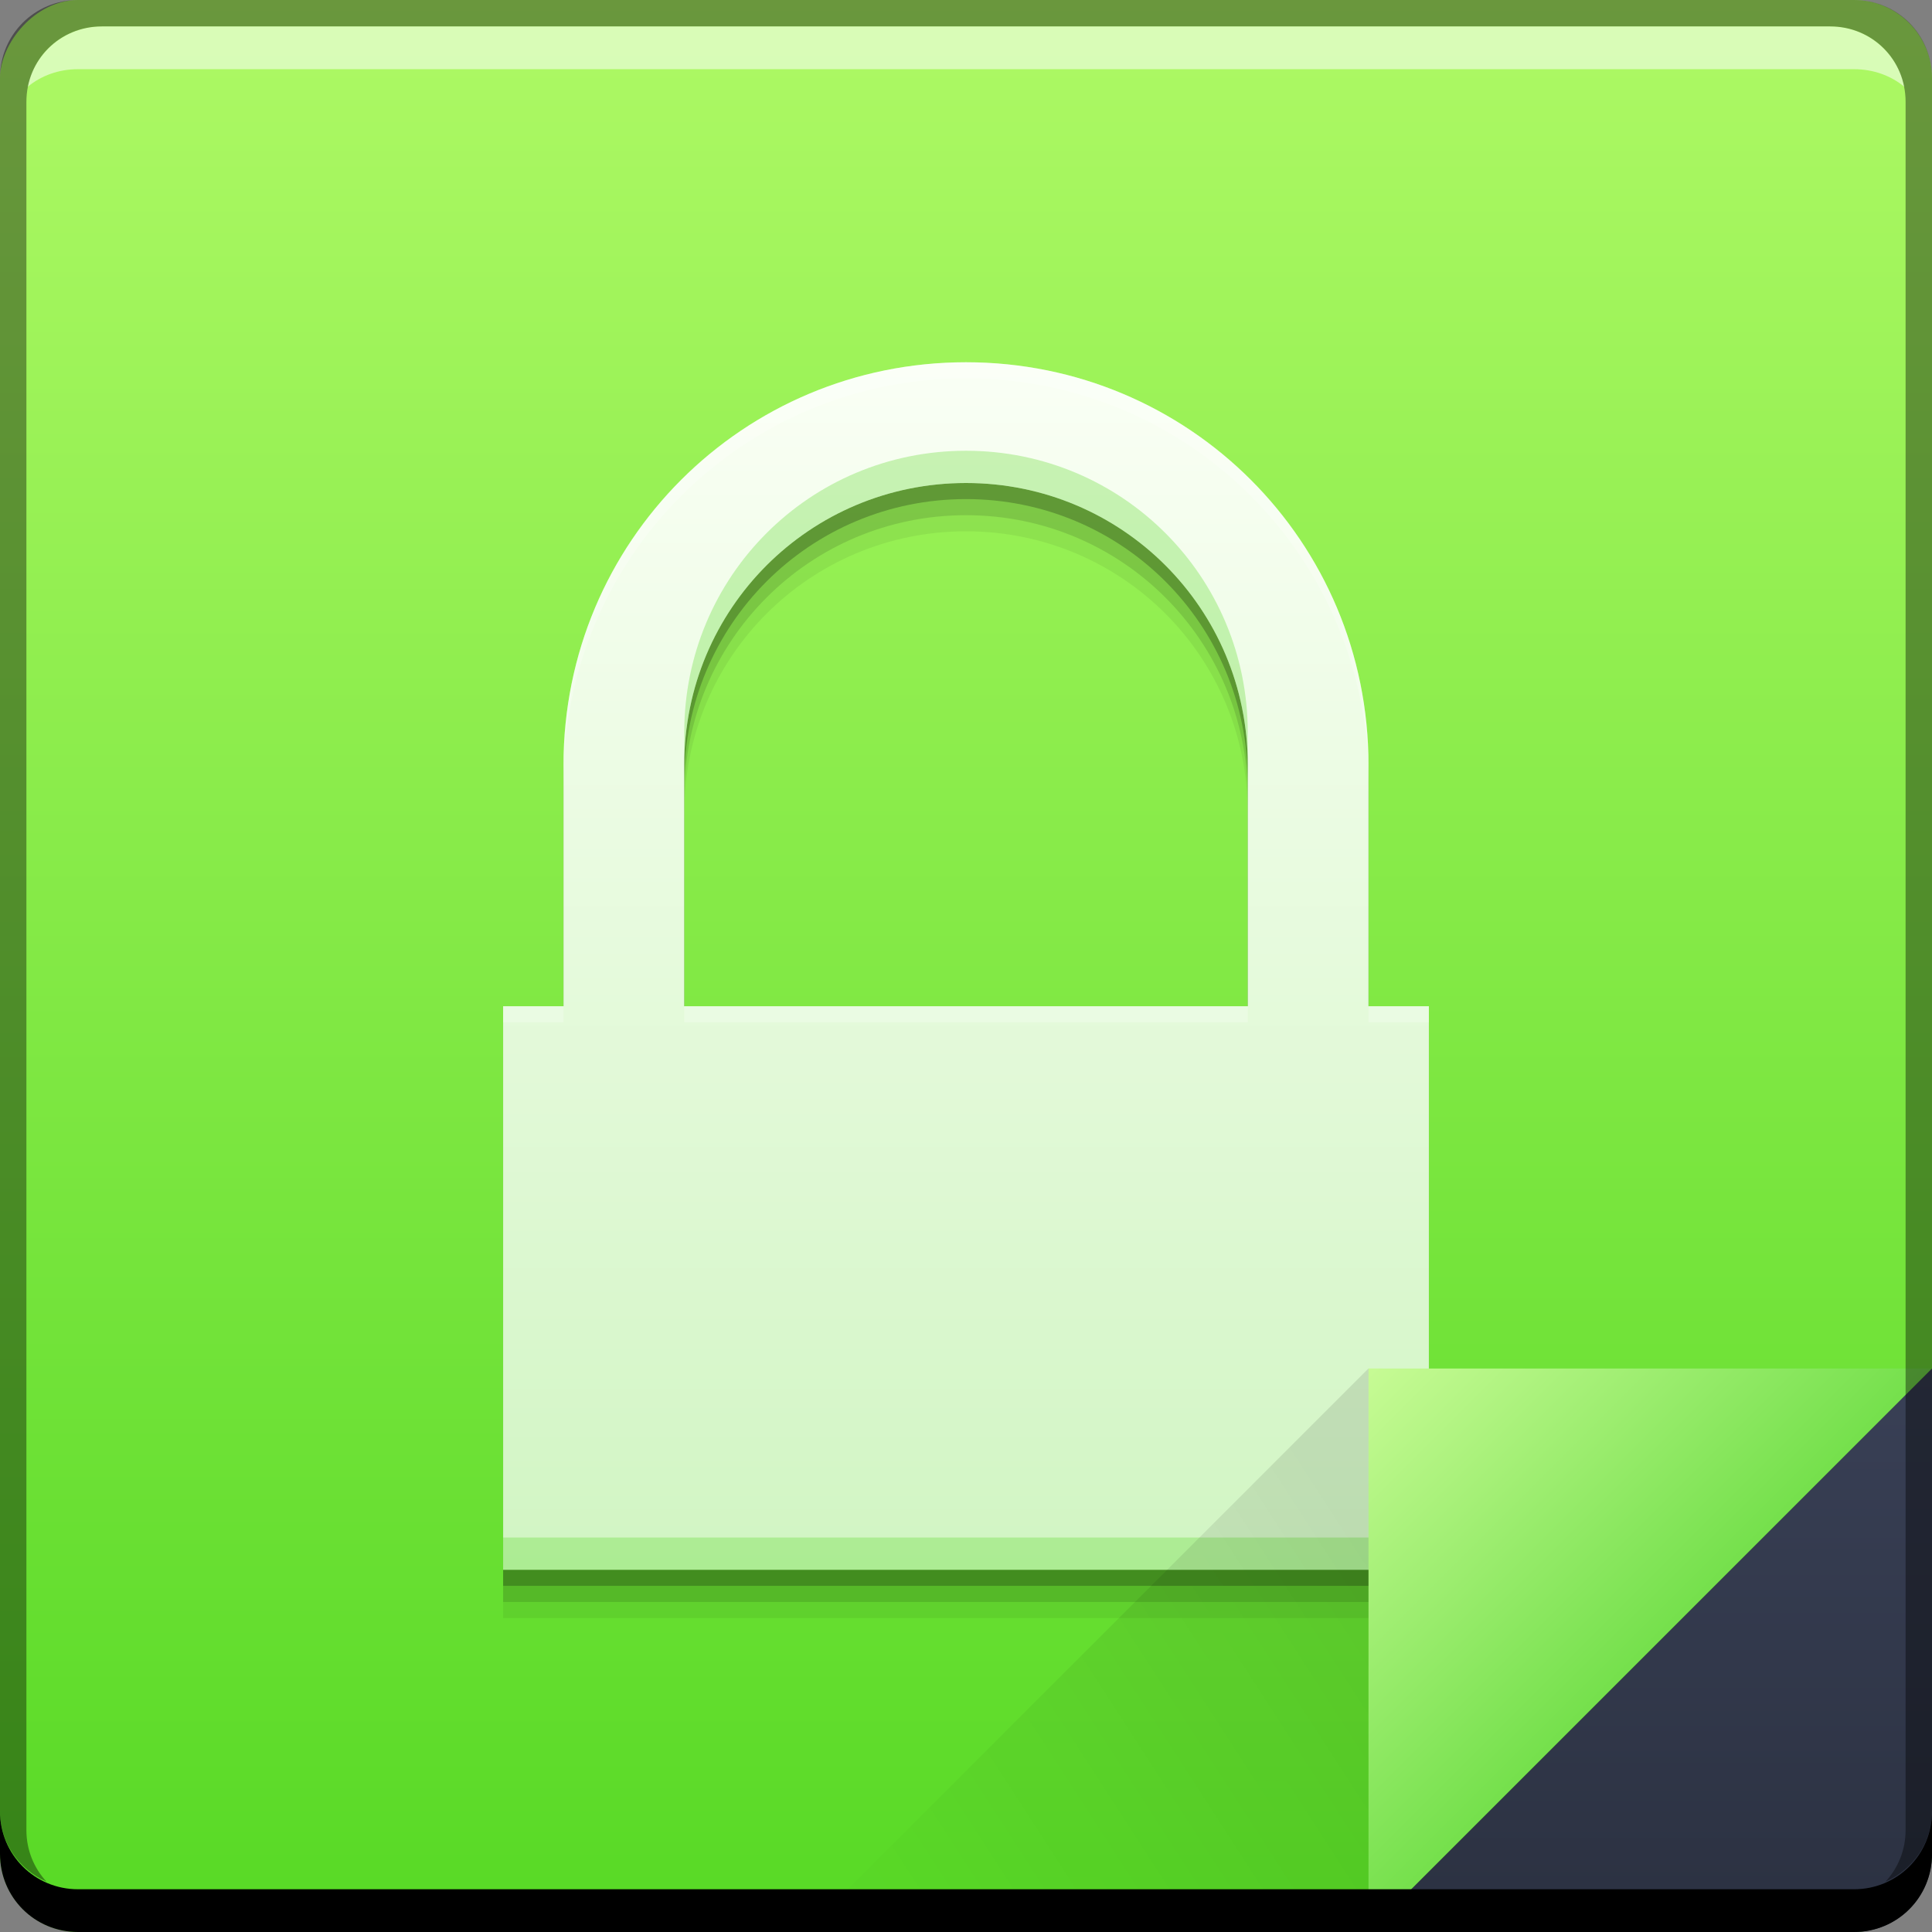 <svg xmlns="http://www.w3.org/2000/svg" xmlns:svg="http://www.w3.org/2000/svg" xmlns:xlink="http://www.w3.org/1999/xlink" id="svg2" width="48" height="48" version="1.1"><rect width="100%" height="100%" fill="#808080" stroke="none"/><defs id="defs4"><linearGradient id="linearGradient4788"><stop id="stop4790" offset="0" stop-color="#000" stop-opacity="1"/><stop id="stop4792" offset="1" stop-color="#000" stop-opacity="0"/></linearGradient><linearGradient id="linearGradient4433"><stop id="stop4435" offset="0" stop-color="#2b3141" stop-opacity="1"/><stop id="stop4437" offset="1" stop-color="#394056" stop-opacity="1"/></linearGradient><linearGradient id="linearGradient4117-8" x1="92.143" x2="92.143" y1="-1049.092" y2="-1001.09" gradientTransform="translate(416.821,469.869)" gradientUnits="userSpaceOnUse" xlink:href="#linearGradient5770"/><linearGradient id="linearGradient4439" x1="42.957" x2="42.957" y1="48" y2="33.999" gradientTransform="translate(481.714,531.219)" gradientUnits="userSpaceOnUse" xlink:href="#linearGradient4433"/><linearGradient id="linearGradient4786" x1="458.571" x2="472.509" y1="871.361" y2="862.361" gradientTransform="matrix(-1,0,0,-1,974.286,1441.581)" gradientUnits="userSpaceOnUse" xlink:href="#linearGradient4788"/><linearGradient id="linearGradient4219" x1="465.571" x2="458.571" y1="869.362" y2="862.363" gradientTransform="translate(57.143,-297.143)" gradientUnits="userSpaceOnUse" xlink:href="#linearGradient6334"/><linearGradient id="linearGradient4288" x1="23.283" x2="23.283" y1="39" y2="9" gradientUnits="userSpaceOnUse" xlink:href="#linearGradient4217"/><linearGradient id="linearGradient4217"><stop id="stop4219" offset="0" stop-color="#d1f5c3" stop-opacity="1"/><stop id="stop4221" offset="1" stop-color="#fafff5" stop-opacity="1"/></linearGradient><linearGradient id="linearGradient6334"><stop id="stop6336" offset="0" stop-color="#75e04c" stop-opacity="1"/><stop id="stop6338" offset="1" stop-color="#c7fb95" stop-opacity="1"/></linearGradient><linearGradient id="linearGradient5770"><stop id="stop5772" offset="0" stop-color="#57d925" stop-opacity="1"/><stop id="stop5774" offset="1" stop-color="#aef965" stop-opacity="1"/></linearGradient></defs><g id="layer1" transform="translate(0,-1004.362)"><g id="layer1-2" transform="translate(0,-4.6582031e-6)"><g id="layer1-3" transform="translate(-481.714,473.143)"><rect id="rect2991-1-7-3-6" width="48" height="48" x="481.714" y="-579.219" fill="url(#linearGradient4117-8)" fill-opacity="1" stroke="none" ry="1.945" transform="scale(1,-1)"/><path id="path4302" fill="#000" fill-opacity=".059" stroke="none" d="m 505.714,541.419 c -5.54,0 -10,4.46 -10,10 l 0,6 -1.5,0 0,14 1.5,0 20,0 1.5,0 0,-14 -1.5,0 0,-6 c 0,-5.54 -4.46,-10 -10,-10 z m 0,3 c 3.878,0 7,3.122 7,7 l 0,6 -14,0 0,-6 c 0,-3.878 3.122,-7 7,-7 z"/><path id="path4300" fill="#000" fill-opacity=".118" stroke="none" d="m 505.714,541.019 c -5.54,0 -10,4.46 -10,10 l 0,6 -1.5,0 0,14 1.5,0 20,0 1.5,0 0,-14 -1.5,0 0,-6 c 0,-5.54 -4.46,-10 -10,-10 z m 0,3 c 3.878,0 7,3.122 7,7 l 0,6 -14,0 0,-6 c 0,-3.878 3.122,-7 7,-7 z"/><path id="path4296" fill="#000" fill-opacity=".235" stroke="none" d="m 505.714,540.619 c -5.54,0 -10,4.46 -10,10 l 0,6 -1.5,0 0,14 1.5,0 20,0 1.5,0 0,-14 -1.5,0 0,-6 c 0,-5.54 -4.46,-10 -10,-10 z m 0,3 c 3.878,0 7,3.122 7,7 l 0,6 -14,0 0,-6 c 0,-3.878 3.122,-7 7,-7 z"/><path id="rect4216" fill="url(#linearGradient4288)" fill-opacity="1" stroke="none" d="M 24,9 C 18.46,9 14,13.46 14,19 l 0,6 -1.5,0 0,14 1.5,0 20,0 1.5,0 0,-14 -1.5,0 0,-6 C 34,13.46 29.54,9 24,9 Z m 0,3 c 3.878,0 7,3.122 7,7 l 0,6 -14,0 0,-6 c 0,-3.878 3.122,-7 7,-7 z" transform="translate(481.714,531.219)"/><path id="path7515-3-7" fill="#fff" fill-opacity=".537" stroke="none" d="m 484.246,531.876 c -0.917,0 -1.671,0.639 -1.844,1.5 0.336,-0.28 0.775,-0.438 1.25,-0.438 l 44.125,0 c 0.475,0 0.914,0.158 1.25,0.438 -0.173,-0.861 -0.927,-1.5 -1.844,-1.5 l -42.938,0 z"/><path id="path4304" fill="#5cda2a" fill-opacity=".314" stroke="none" d="m 24,11.199 c -3.878,0 -7,3.122 -7,7 L 17,19 c 0,-3.878 3.122,-7 7,-7 3.878,0 7,3.122 7,7 l 0,-0.801 c 0,-3.878 -3.122,-7 -7,-7 z m -11.5,27 0,0.801 1.5,0 20,0 1.5,0 0,-0.801 -1.5,0 -20,0 -1.5,0 z" transform="translate(481.714,531.219)"/><path id="path4309" fill="#fff" fill-opacity=".235" stroke="none" d="M 24,9 C 18.46,9 14,13.46 14,19 l 0,0.4 c 0,-5.54 4.46,-10 10,-10 5.54,0 10,4.46 10,10 L 34,19 C 34,13.46 29.54,9 24,9 Z m -11.5,16 0,0.4 1.5,0 L 14,25 12.5,25 Z m 4.5,0 0,0.4 14,0 L 31,25 17,25 Z m 17,0 0,0.4 1.5,0 L 35.5,25 34,25 Z" transform="translate(481.714,531.219)"/><path id="path4130" fill="url(#linearGradient4219)" fill-opacity="1" stroke="none" d="m 515.714,565.219 0,14.001 14,-14 z"/><path id="path4303" fill="url(#linearGradient4439)" fill-opacity="1" stroke="none" d="m 529.714,565.219 -14,14 12.055,0 c 1.077,0 1.945,-0.868 1.945,-1.945 l 0,-12.055 z"/><path id="path4784" fill="url(#linearGradient4786)" fill-opacity="1" stroke="none" d="m 515.714,579.219 0,-14.001 -14,14 z" opacity=".1"/><path id="rect846-0-2" fill="#000" fill-opacity="1" stroke="none" d="m 481.714,576.219 0,1.062 c 0,1.077 0.86,1.938 1.938,1.938 l 44.125,0 c 1.077,0 1.938,-0.86 1.938,-1.938 l 0,-1.062 c 0,1.077 -0.86,1.938 -1.938,1.938 l -44.125,0 c -1.077,0 -1.938,-0.86 -1.938,-1.938 z"/><path id="rect4280-1-0" fill="#000" fill-opacity=".392" stroke="none" d="m 483.652,531.219 c -1.077,0 -1.938,0.86 -1.938,1.938 l 0,43.062 c 0,0.793 0.48,1.449 1.156,1.75 -0.309,-0.333 -0.5,-0.782 -0.5,-1.281 l 0,-42.938 c 0,-1.048 0.827,-1.875 1.875,-1.875 l 42.938,0 c 1.048,0 1.875,0.827 1.875,1.875 l 0,42.938 c 0,0.499 -0.191,0.948 -0.5,1.281 0.676,-0.301 1.156,-0.957 1.156,-1.75 l 0,-43.062 c 0,-1.077 -0.86,-1.938 -1.938,-1.938 l -44.125,0 z"/></g></g></g></svg>